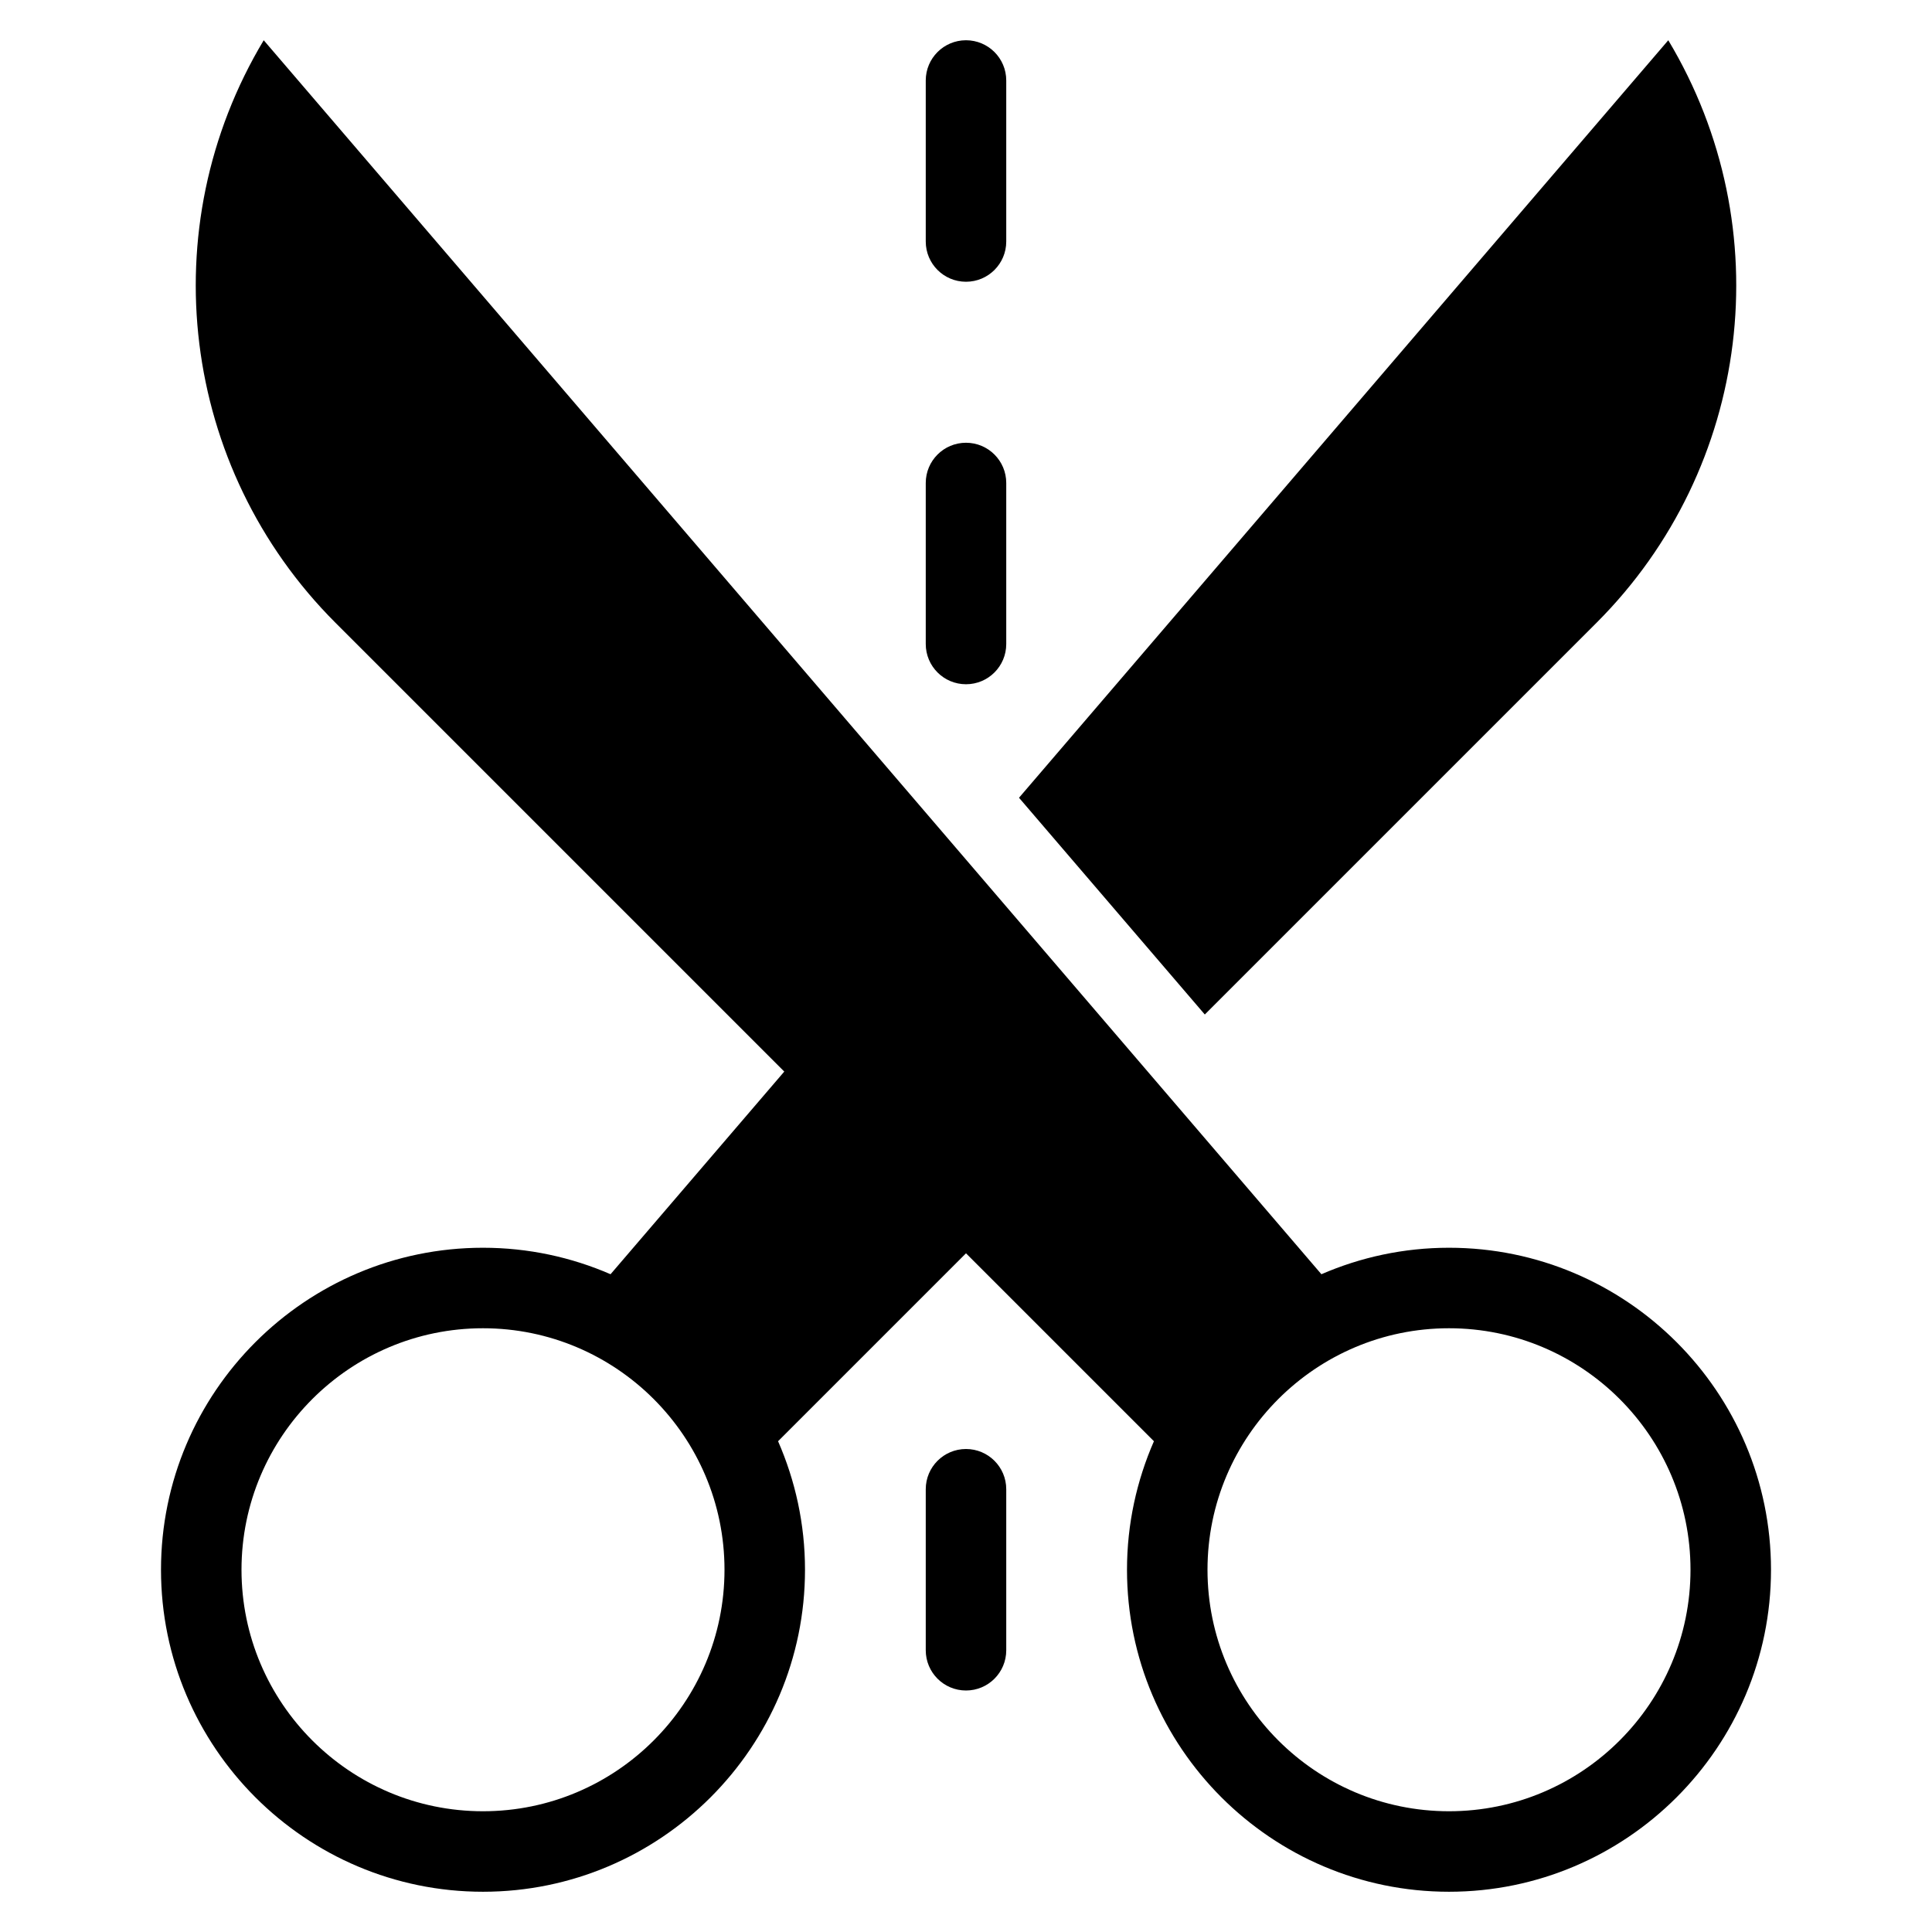 <?xml version="1.0" encoding="utf-8"?>
<!-- Generator: Adobe Illustrator 19.2.1, SVG Export Plug-In . SVG Version: 6.00 Build 0)  -->
<!DOCTYPE svg PUBLIC "-//W3C//DTD SVG 1.1//EN" "http://www.w3.org/Graphics/SVG/1.1/DTD/svg11.dtd">
<svg version="1.1" id="Layer_1" xmlns="http://www.w3.org/2000/svg" xmlns:xlink="http://www.w3.org/1999/xlink" x="0px" y="0px"
	 width="48px" height="48px" viewBox="0 0 48 48" enable-background="new 0 0 48 48" xml:space="preserve">
<path d="M24,7c0.552,0,1-0.447,1-1V2c0-0.553-0.448-1-1-1s-1,0.447-1,1v4C23,6.553,23.448,7,24,7z"/>
<path d="M23,16c0,0.553,0.448,1,1,1s1-0.447,1-1v-4c0-0.553-0.448-1-1-1s-1,0.447-1,1V16z"/>
<path d="M25,41v-4c0-0.553-0.448-1-1-1s-1,0.447-1,1v4c0,0.553,0.448,1,1,1S25,41.553,25,41z"/>
<path d="M41.448,1L25.317,19.82l4.616,5.385l9.734-9.734C43.51,11.627,44.245,5.661,41.448,1z"/>
<path d="M8.333,15.471l11.152,11.152l-4.316,5.035C14.197,31.236,13.126,31,12,31c-4.411,0-8,3.589-8,8s3.589,8,8,8s8-3.589,8-8
	c0-1.135-0.241-2.214-0.669-3.193L24,31.138l4.669,4.669C28.241,36.786,28,37.865,28,39c0,4.411,3.589,8,8,8s8-3.589,8-8
	s-3.589-8-8-8c-1.126,0-2.197,0.236-3.17,0.658L6.552,1C3.755,5.661,4.49,11.627,8.333,15.471z M12,45c-3.309,0-6-2.691-6-6
	s2.691-6,6-6s6,2.691,6,6S15.309,45,12,45z M36,33c3.309,0,6,2.691,6,6s-2.691,6-6,6s-6-2.691-6-6S32.691,33,36,33z"/>
</svg>
